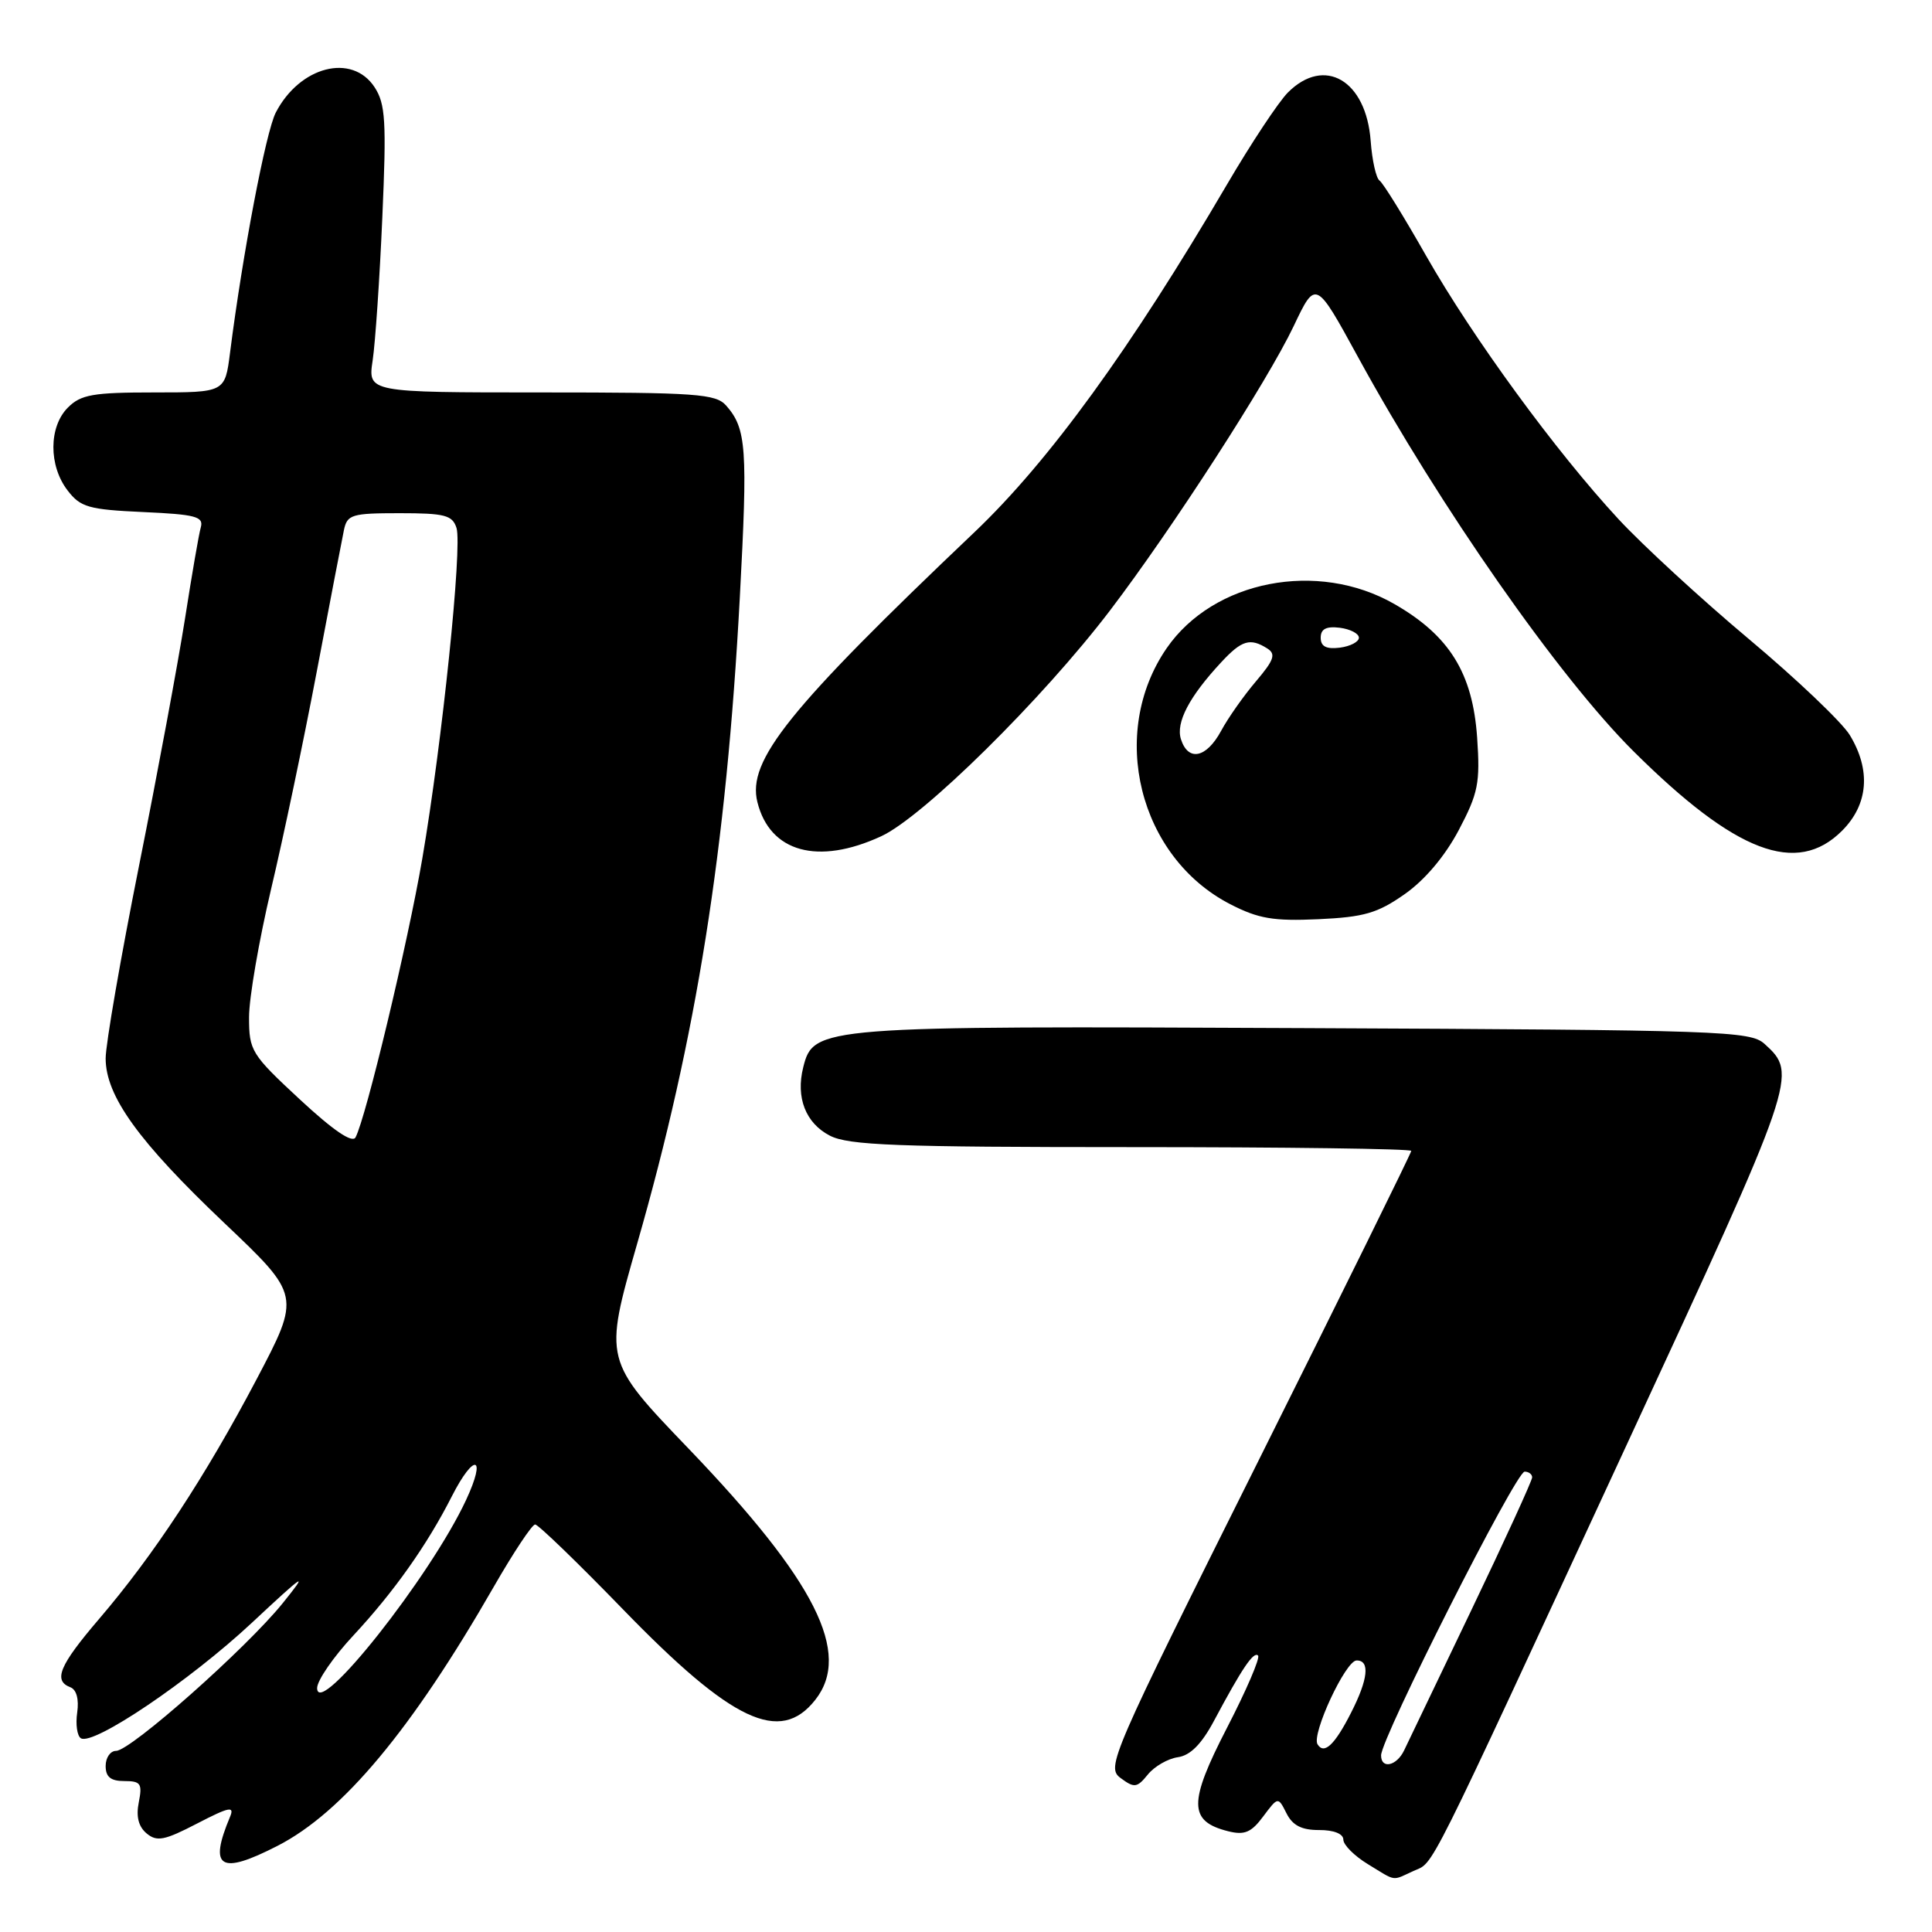 <?xml version="1.0" encoding="UTF-8" standalone="no"?>
<!DOCTYPE svg PUBLIC "-//W3C//DTD SVG 1.1//EN" "http://www.w3.org/Graphics/SVG/1.1/DTD/svg11.dtd" >
<svg xmlns="http://www.w3.org/2000/svg" xmlns:xlink="http://www.w3.org/1999/xlink" version="1.1" viewBox="0 0 256 256">
 <g >
 <path fill="currentColor"
d=" M 187.30 247.91 C 190.11 246.63 188.48 249.89 215.61 191.30 C 238.14 142.64 238.24 142.34 233.81 138.32 C 231.91 136.61 228.27 136.48 172.92 136.23 C 108.59 135.93 107.79 135.99 106.43 141.43 C 105.43 145.43 106.75 148.82 109.96 150.48 C 112.44 151.76 118.78 152.00 149.95 152.00 C 170.33 152.00 187.00 152.22 187.00 152.50 C 187.00 152.77 177.89 171.25 166.75 193.56 C 147.07 232.98 146.56 234.17 148.50 235.61 C 150.30 236.94 150.66 236.90 152.09 235.14 C 152.96 234.06 154.75 233.03 156.07 232.84 C 157.72 232.61 159.22 231.10 160.87 228.00 C 164.58 221.05 166.11 218.78 166.70 219.37 C 167.00 219.67 165.15 223.98 162.58 228.95 C 157.46 238.87 157.48 241.33 162.74 242.65 C 164.90 243.19 165.80 242.82 167.38 240.69 C 169.35 238.06 169.35 238.06 170.47 240.28 C 171.27 241.88 172.48 242.50 174.79 242.49 C 176.73 242.48 178.00 242.99 178.00 243.76 C 178.00 244.46 179.46 245.92 181.25 247.01 C 185.09 249.35 184.37 249.25 187.30 247.91 Z  M 36.78 244.58 C 45.40 240.16 54.55 229.20 65.43 210.25 C 68.04 205.71 70.50 202.00 70.91 202.00 C 71.31 202.00 76.56 207.07 82.57 213.27 C 97.01 228.16 103.37 231.15 108.02 225.25 C 112.90 219.07 108.06 209.48 91.25 191.96 C 80.00 180.24 80.00 180.24 84.42 164.82 C 92.31 137.36 96.24 112.56 98.03 79.15 C 99.09 59.36 98.91 56.81 96.23 53.75 C 94.85 52.18 92.34 52.00 71.71 52.00 C 48.74 52.00 48.74 52.00 49.38 47.75 C 49.73 45.41 50.31 36.89 50.66 28.80 C 51.22 16.04 51.08 13.77 49.63 11.55 C 46.64 7.00 39.72 8.78 36.54 14.92 C 35.23 17.46 32.15 33.60 30.48 46.75 C 29.81 52.00 29.81 52.00 20.41 52.00 C 12.33 52.00 10.72 52.28 9.00 54.00 C 6.45 56.55 6.43 61.71 8.96 64.99 C 10.66 67.21 11.74 67.52 18.97 67.85 C 25.90 68.16 27.00 68.45 26.61 69.86 C 26.35 70.76 25.41 76.22 24.51 82.00 C 23.60 87.78 20.87 102.48 18.43 114.68 C 15.99 126.88 14.00 138.38 14.00 140.24 C 14.00 145.22 18.35 151.26 29.75 162.08 C 39.84 171.66 39.84 171.66 33.99 182.78 C 27.21 195.65 20.35 206.09 13.12 214.53 C 7.87 220.67 7.02 222.69 9.32 223.57 C 10.14 223.88 10.48 225.16 10.23 226.92 C 10.00 228.48 10.22 230.02 10.72 230.33 C 12.36 231.34 25.12 222.73 33.36 215.04 C 40.45 208.42 40.95 208.10 37.47 212.42 C 32.66 218.39 17.30 232.00 15.38 232.00 C 14.62 232.00 14.00 232.90 14.00 234.00 C 14.00 235.46 14.67 236.00 16.48 236.00 C 18.65 236.00 18.88 236.34 18.39 238.81 C 18.01 240.70 18.35 242.04 19.43 242.94 C 20.79 244.07 21.80 243.87 26.13 241.62 C 30.38 239.42 31.10 239.27 30.48 240.74 C 27.62 247.55 29.16 248.49 36.78 244.58 Z  M 186.14 118.47 C 188.82 116.59 191.49 113.41 193.30 109.98 C 195.87 105.10 196.14 103.76 195.73 97.75 C 195.14 89.19 192.06 84.22 184.75 80.03 C 174.60 74.21 160.80 76.89 154.59 85.89 C 146.83 97.15 150.90 113.57 163.01 119.81 C 166.74 121.73 168.72 122.07 174.69 121.80 C 180.76 121.52 182.54 121.00 186.14 118.47 Z  M 116.76 110.81 C 122.31 108.26 138.17 92.60 147.09 80.88 C 155.32 70.07 167.95 50.51 171.42 43.21 C 174.34 37.06 174.34 37.06 179.95 47.32 C 190.78 67.13 206.61 89.78 216.46 99.56 C 229.99 113.00 238.08 116.08 244.08 110.08 C 247.57 106.59 247.93 102.04 245.10 97.39 C 244.06 95.69 238.05 89.97 231.75 84.69 C 225.45 79.41 217.68 72.26 214.47 68.80 C 206.15 59.82 195.17 44.79 188.96 33.88 C 186.03 28.72 183.26 24.24 182.80 23.93 C 182.34 23.62 181.81 21.25 181.62 18.66 C 181.02 10.63 175.50 7.41 170.66 12.25 C 169.42 13.49 165.77 19.00 162.55 24.50 C 149.83 46.20 138.99 61.13 129.14 70.50 C 104.45 93.97 98.98 100.78 100.36 106.29 C 102.02 112.93 108.38 114.68 116.76 110.81 Z  M 183.00 232.60 C 183.00 230.31 200.86 195.00 202.02 195.00 C 202.56 195.00 203.01 195.34 203.02 195.75 C 203.03 196.16 199.37 204.15 194.89 213.50 C 190.41 222.85 186.43 231.15 186.05 231.94 C 185.06 234.01 183.00 234.45 183.00 232.60 Z  M 174.58 231.13 C 173.76 229.80 178.29 220.05 179.75 220.02 C 181.56 219.99 181.29 222.51 179.01 226.97 C 176.85 231.22 175.45 232.53 174.58 231.13 Z  M 42.02 223.69 C 42.01 222.69 44.18 219.54 46.84 216.69 C 52.19 210.94 56.61 204.70 59.88 198.25 C 62.85 192.42 64.51 192.86 61.76 198.75 C 57.04 208.89 42.08 227.79 42.02 223.69 Z  M 39.73 145.68 C 33.28 139.69 33.00 139.23 33.00 134.78 C 33.00 132.22 34.32 124.59 35.92 117.81 C 37.53 111.04 40.25 98.08 41.97 89.00 C 43.69 79.92 45.31 71.49 45.57 70.25 C 46.00 68.18 46.59 68.00 52.95 68.00 C 58.94 68.00 59.95 68.26 60.49 69.96 C 61.27 72.43 58.60 98.31 55.96 113.75 C 54.05 124.92 48.49 148.12 47.11 150.71 C 46.68 151.51 44.15 149.78 39.73 145.68 Z  M 156.48 97.95 C 155.78 95.74 157.58 92.31 161.82 87.75 C 164.54 84.82 165.65 84.49 167.93 85.93 C 169.09 86.67 168.82 87.46 166.43 90.27 C 164.82 92.16 162.73 95.12 161.80 96.85 C 159.85 100.45 157.44 100.95 156.48 97.95 Z  M 175.00 84.50 C 175.00 83.34 175.73 82.96 177.53 83.18 C 178.92 83.36 180.06 83.95 180.06 84.50 C 180.06 85.05 178.92 85.64 177.53 85.82 C 175.73 86.04 175.00 85.66 175.00 84.50 Z "/>
</g>
</svg>